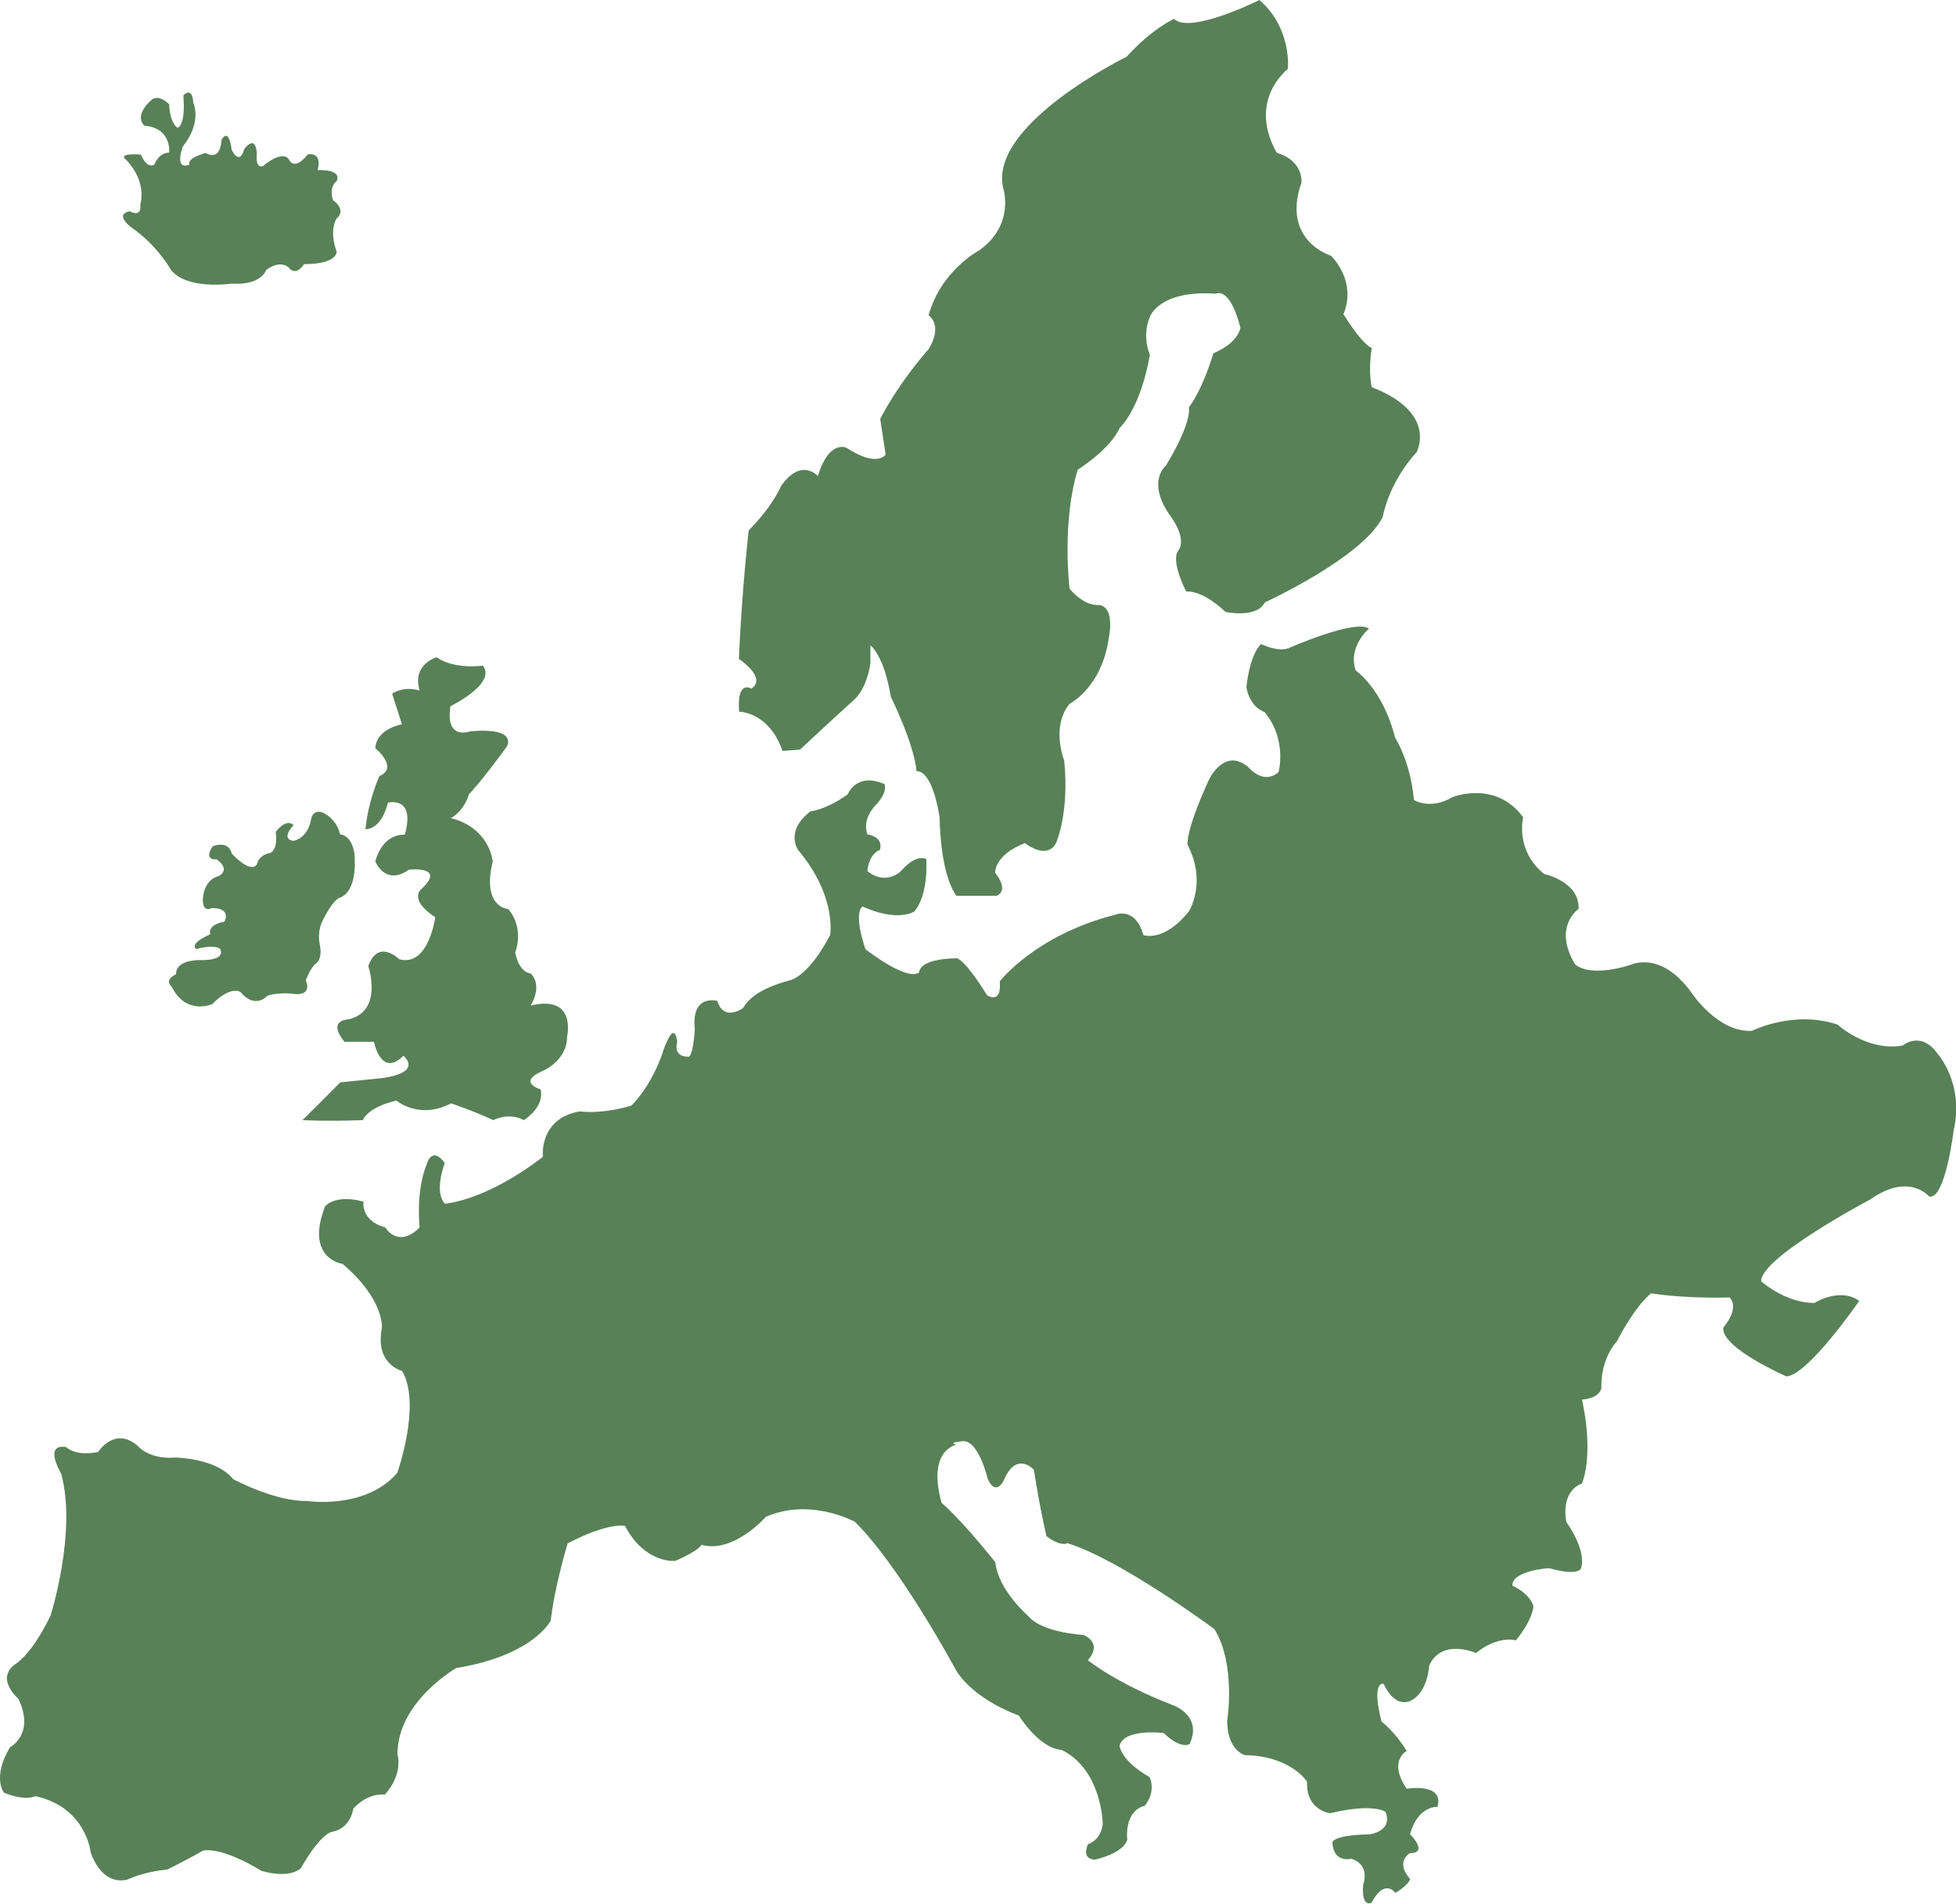 <svg width="188" height="183" viewBox="0 0 188 183" fill="none" xmlns="http://www.w3.org/2000/svg">
<path d="M84.563 40.338C86.522 36.566 89.254 33.565 89.254 33.565C90.685 31.222 89.254 30.307 89.254 30.307C90.427 26.006 94.118 24.063 94.118 24.063C97.594 21.591 96.421 18.076 96.421 18.076C94.99 11.96 108.279 5.458 108.279 5.458C110.754 2.729 112.842 1.815 112.842 1.815C114.401 3.329 121.053 0 121.053 0C124.185 2.729 123.785 6.602 123.785 6.602C119.751 10.274 122.741 14.703 122.741 14.703C125.344 15.489 125.086 17.561 125.086 17.561C123.127 23.163 127.947 24.591 127.947 24.591C130.551 27.449 129.12 30.193 129.12 30.193C131.08 33.322 131.852 33.451 131.852 33.451C131.466 35.794 131.852 37.223 131.852 37.223C138.232 39.695 136.158 43.467 136.158 43.467C133.426 46.454 132.897 49.712 132.897 49.712C130.937 53.613 121.568 57.914 121.568 57.914C120.781 59.471 117.791 58.828 117.791 58.828C115.445 56.613 114.015 56.87 114.015 56.87C112.456 53.741 113.228 52.969 113.228 52.969C114.144 51.798 112.57 49.712 112.57 49.712C110.096 46.325 112.055 44.768 112.055 44.768C114.659 40.467 114.272 39.166 114.272 39.166C115.703 37.209 116.618 33.965 116.618 33.965C119.093 32.922 119.222 31.493 119.222 31.493C118.177 27.464 116.876 28.235 116.876 28.235C111.412 27.849 110.525 30.45 110.525 30.45C109.709 32.408 110.525 34.094 110.525 34.094C109.581 39.423 107.621 41.124 107.621 41.124C106.706 43.21 103.587 45.153 103.587 45.153C102.028 50.226 102.8 56.599 102.8 56.599C104.36 58.414 105.661 58.157 105.661 58.157C107.22 58.414 106.577 61.286 106.577 61.286C105.919 66.101 102.8 67.659 102.8 67.659C100.984 69.874 102.286 73.117 102.286 73.117C102.8 78.19 101.499 81.047 101.499 81.047C100.583 82.734 98.509 81.047 98.509 81.047C95.52 82.219 95.648 83.905 95.648 83.905C97.079 85.72 95.777 86.12 95.777 86.12H91.929C90.313 83.905 90.313 78.576 90.313 78.576C89.526 73.76 88.096 74.146 88.096 74.146C87.838 71.417 85.621 66.987 85.621 66.987C84.963 62.958 83.662 62.043 83.662 62.043V63.729C83.275 66.458 81.974 67.373 81.974 67.373C78.841 70.231 76.896 72.06 76.896 72.06L75.208 72.188C73.906 68.416 71.045 68.416 71.045 68.416C70.788 65.287 72.218 66.201 72.218 66.201C73.777 65.158 71.017 63.343 71.017 63.343C71.303 56.713 71.961 50.983 71.961 50.983C74.306 48.64 75.093 46.682 75.093 46.682C77.053 43.953 78.612 45.768 78.612 45.768C79.656 42.253 81.344 43.039 81.344 43.039C84.334 44.996 85.121 43.696 85.121 43.696L84.606 40.309L84.563 40.338Z" fill="#588157"/>
<path d="M40.348 66.416C39.547 63.858 41.965 63.186 41.965 63.186C43.71 64.401 46.413 63.986 46.413 63.986C47.758 65.73 43.295 67.887 43.295 67.887C42.766 71.245 45.197 70.302 45.197 70.302C49.904 69.902 48.702 71.788 48.702 71.788C46.142 75.289 45.069 76.361 45.069 76.361C44.525 78.104 43.324 78.647 43.324 78.647C47.1 79.59 47.357 82.819 47.357 82.819C46.285 87.263 48.845 87.392 48.845 87.392C50.461 89.278 49.517 91.564 49.517 91.564C49.918 93.579 51.005 93.579 51.005 93.579C52.221 94.794 51.005 96.666 51.005 96.666C55.454 95.594 54.51 99.623 54.51 99.623C54.51 102.038 52.092 102.981 52.092 102.981C49.675 104.053 51.963 104.725 51.963 104.725C52.364 106.468 50.347 107.682 50.347 107.682C48.859 106.882 47.415 107.682 47.415 107.682C45.369 106.739 43.352 106.068 43.352 106.068C40.263 107.682 38.103 105.796 38.103 105.796C35.27 106.468 34.87 107.682 34.87 107.682C31.237 107.811 29.077 107.682 29.077 107.682L32.71 104.053L36.615 103.653C40.792 103.11 38.775 101.495 38.775 101.495C36.615 103.653 35.943 100.152 35.943 100.152H33.11C31.365 97.994 33.511 97.994 33.511 97.994C36.872 97.194 35.399 92.879 35.399 92.879C36.343 90.193 38.36 92.207 38.36 92.207C41.192 93.007 41.836 88.178 41.836 88.178C39.175 86.435 40.52 85.449 40.52 85.449C42.937 83.205 39.304 83.605 39.304 83.605C37.016 85.22 36.071 82.805 36.071 82.805C36.872 79.976 38.904 80.247 38.904 80.247C39.977 76.475 37.287 77.161 37.287 77.161C36.615 79.847 35.127 79.719 35.127 79.719C35.399 76.889 36.472 74.603 36.472 74.603C38.36 73.803 36.071 71.917 36.071 71.917C36.2 70.031 38.632 69.631 38.632 69.631L37.688 66.673C39.032 65.873 40.377 66.401 40.377 66.401L40.348 66.416Z" fill="#588157"/>
<path d="M30.965 78.104C30.521 77.89 29.992 78.175 29.921 78.675C29.592 80.633 28.218 80.833 28.218 80.833C26.902 80.676 28.218 79.319 28.218 79.319C27.46 78.618 26.502 79.976 26.502 79.976C26.759 82.091 25.744 82.048 25.744 82.048C24.785 82.348 24.685 83.105 24.685 83.105C24.027 84.02 22.268 82.048 22.268 82.048C21.968 80.733 20.451 81.348 20.451 81.348C19.493 82.762 20.809 82.605 20.809 82.605C22.268 83.662 21.009 84.22 21.009 84.22C19.493 84.62 19.493 86.492 19.493 86.492C19.493 87.806 20.351 87.292 20.351 87.292C22.325 87.292 21.567 88.606 21.567 88.606C19.85 88.906 20.208 89.821 20.208 89.821C18.091 90.736 18.849 91.236 18.849 91.236C20.766 90.736 21.166 91.236 21.166 91.236C21.667 92.35 19.507 92.293 19.507 92.293C16.675 92.236 16.932 93.65 16.932 93.65C15.716 94.251 16.475 94.808 16.475 94.808C17.891 97.68 20.408 96.523 20.408 96.523C22.182 94.708 23.112 95.365 23.112 95.365C24.542 97.08 25.701 95.722 25.701 95.722C26.96 95.322 28.376 95.565 28.376 95.565C30.092 95.665 29.391 94.251 29.391 94.251C29.892 92.893 30.407 92.593 30.407 92.593C30.879 92.179 30.865 91.421 30.736 90.793C30.564 89.978 30.679 89.135 31.051 88.406C32.181 86.206 32.739 86.277 32.739 86.277C34.512 85.477 34.054 81.991 34.054 81.991C33.754 80.219 32.696 80.219 32.696 80.219C32.395 79.019 31.637 78.404 31.008 78.104H30.965Z" fill="#588157"/>
<path d="M84.978 75.361C82.289 74.217 81.473 76.375 81.473 76.375C79.256 77.918 77.912 77.99 77.912 77.99C75.423 79.876 76.696 81.691 76.696 81.691C80.472 86.192 79.785 89.892 79.785 89.892C77.568 94.122 75.809 94.265 75.809 94.265C71.904 95.337 71.603 96.808 71.36 96.951C69.343 98.166 68.943 96.208 68.943 96.208C66.254 95.737 66.783 98.895 66.783 98.895C66.583 101.924 66.111 101.581 66.111 101.581C64.623 101.581 65.095 100.166 65.095 100.166C64.752 97.609 63.55 101.595 63.55 101.595C62.334 104.81 60.661 106.296 60.661 106.296C57.628 107.168 55.74 106.839 55.74 106.839C51.764 107.511 52.178 111.212 52.178 111.212C46.586 115.513 42.752 115.713 42.752 115.713C41.679 114.498 42.752 111.812 42.752 111.812C41.479 110.069 41.007 111.94 41.007 111.94C39.934 114.57 40.334 117.999 40.334 117.999C38.246 120.085 37.03 117.999 37.03 117.999C34.613 117.327 34.942 115.513 34.942 115.513C32.11 114.77 31.237 115.984 31.237 115.984C29.292 121.028 32.925 121.5 32.925 121.5C37.03 125.001 36.701 127.687 36.701 127.687C36.029 131.188 38.647 131.788 38.647 131.788C40.535 135.017 38.175 141.605 38.175 141.605C35.085 145.163 29.492 144.291 29.492 144.291C26.459 144.362 22.426 142.205 22.426 142.205C20.738 140.119 16.776 140.119 16.776 140.119C14.287 140.319 13.214 138.975 13.214 138.975C10.997 137.089 9.437 139.576 9.437 139.576C7.22 140.047 6.348 139.104 6.348 139.104C4.131 138.761 5.876 141.662 5.876 141.662C7.421 147.249 4.86 155.308 4.86 155.308C2.972 159.209 1.427 160.009 1.427 160.009C-0.461 161.424 1.77 163.31 1.77 163.31C3.387 166.739 0.969 167.954 0.969 167.954C-0.776 170.84 0.369 172.326 0.369 172.326C2.457 173.198 3.401 172.669 3.401 172.669C8.322 173.741 8.722 178.113 8.722 178.113C9.995 181.543 12.284 180.671 12.284 180.671C14.029 179.871 16.06 179.728 16.06 179.728C18.006 178.785 19.493 177.913 19.493 177.913C21.439 177.513 25.143 179.856 25.143 179.856C27.976 180.657 28.92 179.585 28.92 179.585C31.008 175.955 32.01 176.084 32.01 176.084C33.755 175.684 33.955 173.869 33.955 173.869C35.443 172.255 36.987 172.526 36.987 172.526C38.804 170.511 38.203 168.625 38.203 168.625C38.203 163.581 43.853 160.352 43.853 160.352C51.32 159.137 52.937 155.779 52.937 155.779C53.28 152.621 54.553 148.378 54.553 148.378C58.529 146.291 60.074 146.691 60.074 146.691C62.02 150.392 64.923 150.049 64.923 150.049C67.341 148.978 67.412 148.506 67.412 148.506C70.502 149.378 73.606 145.82 73.606 145.82C77.912 143.934 82.16 146.291 82.16 146.291C86.537 150.592 91.915 160.609 91.915 160.609C93.732 163.495 97.909 164.91 97.909 164.91C100.198 168.339 102.014 168.211 102.014 168.211C105.919 170.097 105.991 175.341 105.991 175.341C105.791 176.956 104.575 177.284 104.575 177.284C103.902 178.828 105.247 178.77 105.247 178.77C108.279 178.027 108.337 176.827 108.337 176.827C108.136 173.869 110.025 173.598 110.025 173.598C111.169 172.183 110.497 170.84 110.497 170.84C107.664 169.225 107.607 167.811 107.607 167.811C108.079 166.125 111.841 166.596 111.841 166.596C113.529 168.211 114.33 167.668 114.33 167.668C115.603 164.981 112.842 163.967 112.842 163.967C107.121 161.752 104.56 159.595 104.56 159.595C106.048 157.908 104.16 157.18 104.16 157.18C99.854 156.837 98.91 155.436 98.91 155.436C95.677 152.479 95.677 150.192 95.677 150.192C92.116 145.748 90.499 144.477 90.499 144.477C89.083 139.361 91.915 138.89 91.915 138.89C91.915 138.89 90.971 138.69 92.516 138.547C94.061 138.404 94.934 142.176 94.934 142.176C95.735 143.919 96.478 142.305 96.478 142.305C97.694 139.418 99.368 141.29 99.368 141.29C100.04 145.52 100.584 147.677 100.584 147.677C102 148.749 102.601 148.349 102.601 148.349C107.779 149.964 116.733 156.622 116.733 156.622C118.822 160.052 117.949 165.424 117.949 165.424C117.949 168.254 119.637 168.725 119.637 168.725C124.086 168.797 125.63 171.283 125.63 171.283C125.502 174.041 127.848 174.312 127.848 174.312C132.082 173.298 133.169 174.184 133.169 174.184C133.913 176.07 131.624 176.341 131.624 176.341C127.991 176.413 128.062 177.141 128.062 177.141C128.191 179.156 129.879 178.685 129.879 178.685C131.767 179.285 131.023 181.171 131.023 181.171C130.823 183.457 131.824 182.914 131.824 182.914C133.097 180.499 134.113 181.971 134.113 181.971C135.457 181.171 135.529 180.628 135.529 180.628C134.041 178.942 135.529 178.142 135.529 178.142C137.346 178.142 135.529 176.327 135.529 176.327C136.273 173.569 138.161 173.698 138.161 173.698C138.833 171.34 135.2 171.955 135.2 171.955C133.383 169.268 135.2 168.325 135.2 168.325C134.056 166.439 132.783 165.496 132.783 165.496C131.767 161.524 132.983 161.866 132.983 161.866C134.327 164.696 135.944 163.281 135.944 163.281C137.288 162.267 137.36 160.123 137.36 160.123C138.576 157.437 141.866 158.909 141.866 158.909C144.026 157.165 145.699 157.694 145.699 157.694C147.387 155.608 147.387 154.393 147.387 154.393C146.915 153.05 145.37 152.45 145.37 152.45C145.241 151.035 148.803 150.707 149.003 150.764C149.204 150.821 146.643 150.164 149.204 150.835C151.764 151.507 151.964 150.764 151.964 150.764C152.508 148.949 150.548 146.32 150.548 146.32C150.005 143.162 152.05 142.619 152.05 142.619C153.238 139.39 152.05 134.546 152.05 134.546C153.767 134.417 153.91 133.474 153.91 133.474C153.838 130.516 155.397 128.959 155.397 128.959C157.286 125.329 158.702 124.329 158.702 124.329C162.135 124.872 166.24 124.729 166.24 124.729C167.256 125.801 165.639 127.616 165.639 127.616C165.367 129.559 171.704 132.317 171.704 132.317C173.793 132.188 178.699 125.058 178.699 125.058C176.811 123.715 174.393 125.258 174.393 125.258C171.561 125.258 169.273 123.172 169.273 123.172C169.201 120.885 179.772 115.298 179.772 115.298C183.477 112.669 185.422 115.027 185.422 115.027C186.967 115.37 187.782 108.64 187.782 108.64C188.798 104.139 186.237 101.309 186.237 101.309C184.621 99.023 182.876 100.509 182.876 100.509C179.443 101.109 176.611 98.495 176.611 98.495C172.377 97.08 168.4 99.095 168.4 99.095C165.096 99.295 162.55 95.394 162.55 95.394C159.589 91.293 156.699 92.765 156.699 92.765C152.594 94.036 151.378 92.693 151.378 92.693C149.218 89.064 151.721 87.378 151.721 87.378C151.85 84.748 148.417 84.02 148.417 84.02C145.585 81.733 146.4 78.576 146.4 78.576C143.768 74.946 139.606 76.632 139.606 76.632C137.446 77.904 135.901 76.904 135.901 76.904C135.558 73.131 134.084 70.917 134.084 70.917C132.94 66.273 130.308 64.458 130.308 64.458C129.507 62.172 131.581 60.428 131.581 60.428C130.236 59.485 123.842 62.315 123.842 62.315C122.827 62.715 121.21 61.914 121.21 61.914C120.066 62.986 119.794 66.087 119.794 66.087C120.195 68.102 121.539 68.445 121.539 68.445C123.757 71.131 122.884 74.232 122.884 74.232C121.396 75.503 119.995 73.76 119.995 73.76C117.634 71.745 116.161 75.032 116.161 75.032C113.872 80.076 114.144 81.219 114.144 81.219C116.032 84.848 114.273 87.606 114.273 87.606C111.855 90.635 109.896 89.892 109.896 89.892C109.095 87.063 107.135 87.949 107.135 87.949C99.525 89.892 96.092 94.336 96.092 94.336C96.293 96.623 94.876 95.68 94.876 95.68C92.516 91.907 91.915 92.122 91.915 92.122C88.211 92.193 88.354 93.465 88.354 93.465C87.209 94.408 83.176 91.25 83.176 91.25C81.96 87.549 82.904 87.149 82.904 87.149C86.337 88.692 87.882 87.621 87.882 87.621C89.298 85.934 89.026 82.576 89.026 82.576C87.81 82.105 86.609 83.791 86.394 83.92C84.706 85.063 83.362 83.72 83.362 83.72C83.562 81.976 84.577 81.705 84.577 81.705C84.921 80.362 83.362 80.219 83.362 80.219C82.818 78.604 84.234 77.332 84.234 77.332C85.45 75.989 84.978 75.318 84.978 75.318V75.361Z" fill="#588157"/>
<path d="M17.619 9.159C17.877 12.131 17.061 12.289 17.061 12.289C16.26 11.688 16.26 10.017 16.26 10.017C15.144 8.959 14.544 9.617 14.544 9.617C12.77 11.231 13.886 12.089 13.886 12.089C16.518 12.289 16.26 14.661 16.26 14.661C15.202 14.718 14.844 15.818 14.844 15.818C14.086 16.275 13.542 14.861 13.542 14.861C11.111 14.704 12.126 15.361 12.126 15.361C14.2 17.533 13.485 19.648 13.485 19.648C13.642 21.005 12.47 20.305 12.47 20.305C10.953 20.605 12.57 21.819 12.57 21.819C15.144 23.591 16.403 25.906 16.403 25.906C17.919 27.921 22.254 27.264 22.254 27.264C25.129 27.464 25.586 25.949 25.586 25.949C27.203 24.791 27.904 25.892 27.904 25.892C28.605 26.449 29.22 25.392 29.22 25.392C32.495 25.392 32.352 24.177 32.352 24.177C31.594 22.105 32.352 21.005 32.352 21.005C33.368 20.148 31.995 19.233 31.995 19.233C31.594 17.876 32.352 17.418 32.352 17.418C32.91 16.204 30.536 16.361 30.536 16.361C30.993 14.489 29.577 14.846 29.577 14.846C28.218 16.561 27.761 15.304 27.761 15.304C27.06 14.389 25.286 15.961 25.286 15.961C24.485 16.261 24.685 14.704 24.685 14.704C24.528 12.832 23.469 14.346 23.469 14.346C23.012 16.004 22.268 14.403 22.268 14.403C21.953 12.089 21.295 13.446 21.295 13.446C21.138 15.661 19.779 14.704 19.779 14.704C17.805 15.261 18.22 15.818 18.22 15.818C16.703 16.418 17.562 14.103 17.562 14.103C19.479 11.688 18.577 9.874 18.577 9.874C18.477 8.216 17.619 9.174 17.619 9.174V9.159Z" fill="#588157"/>
</svg>
